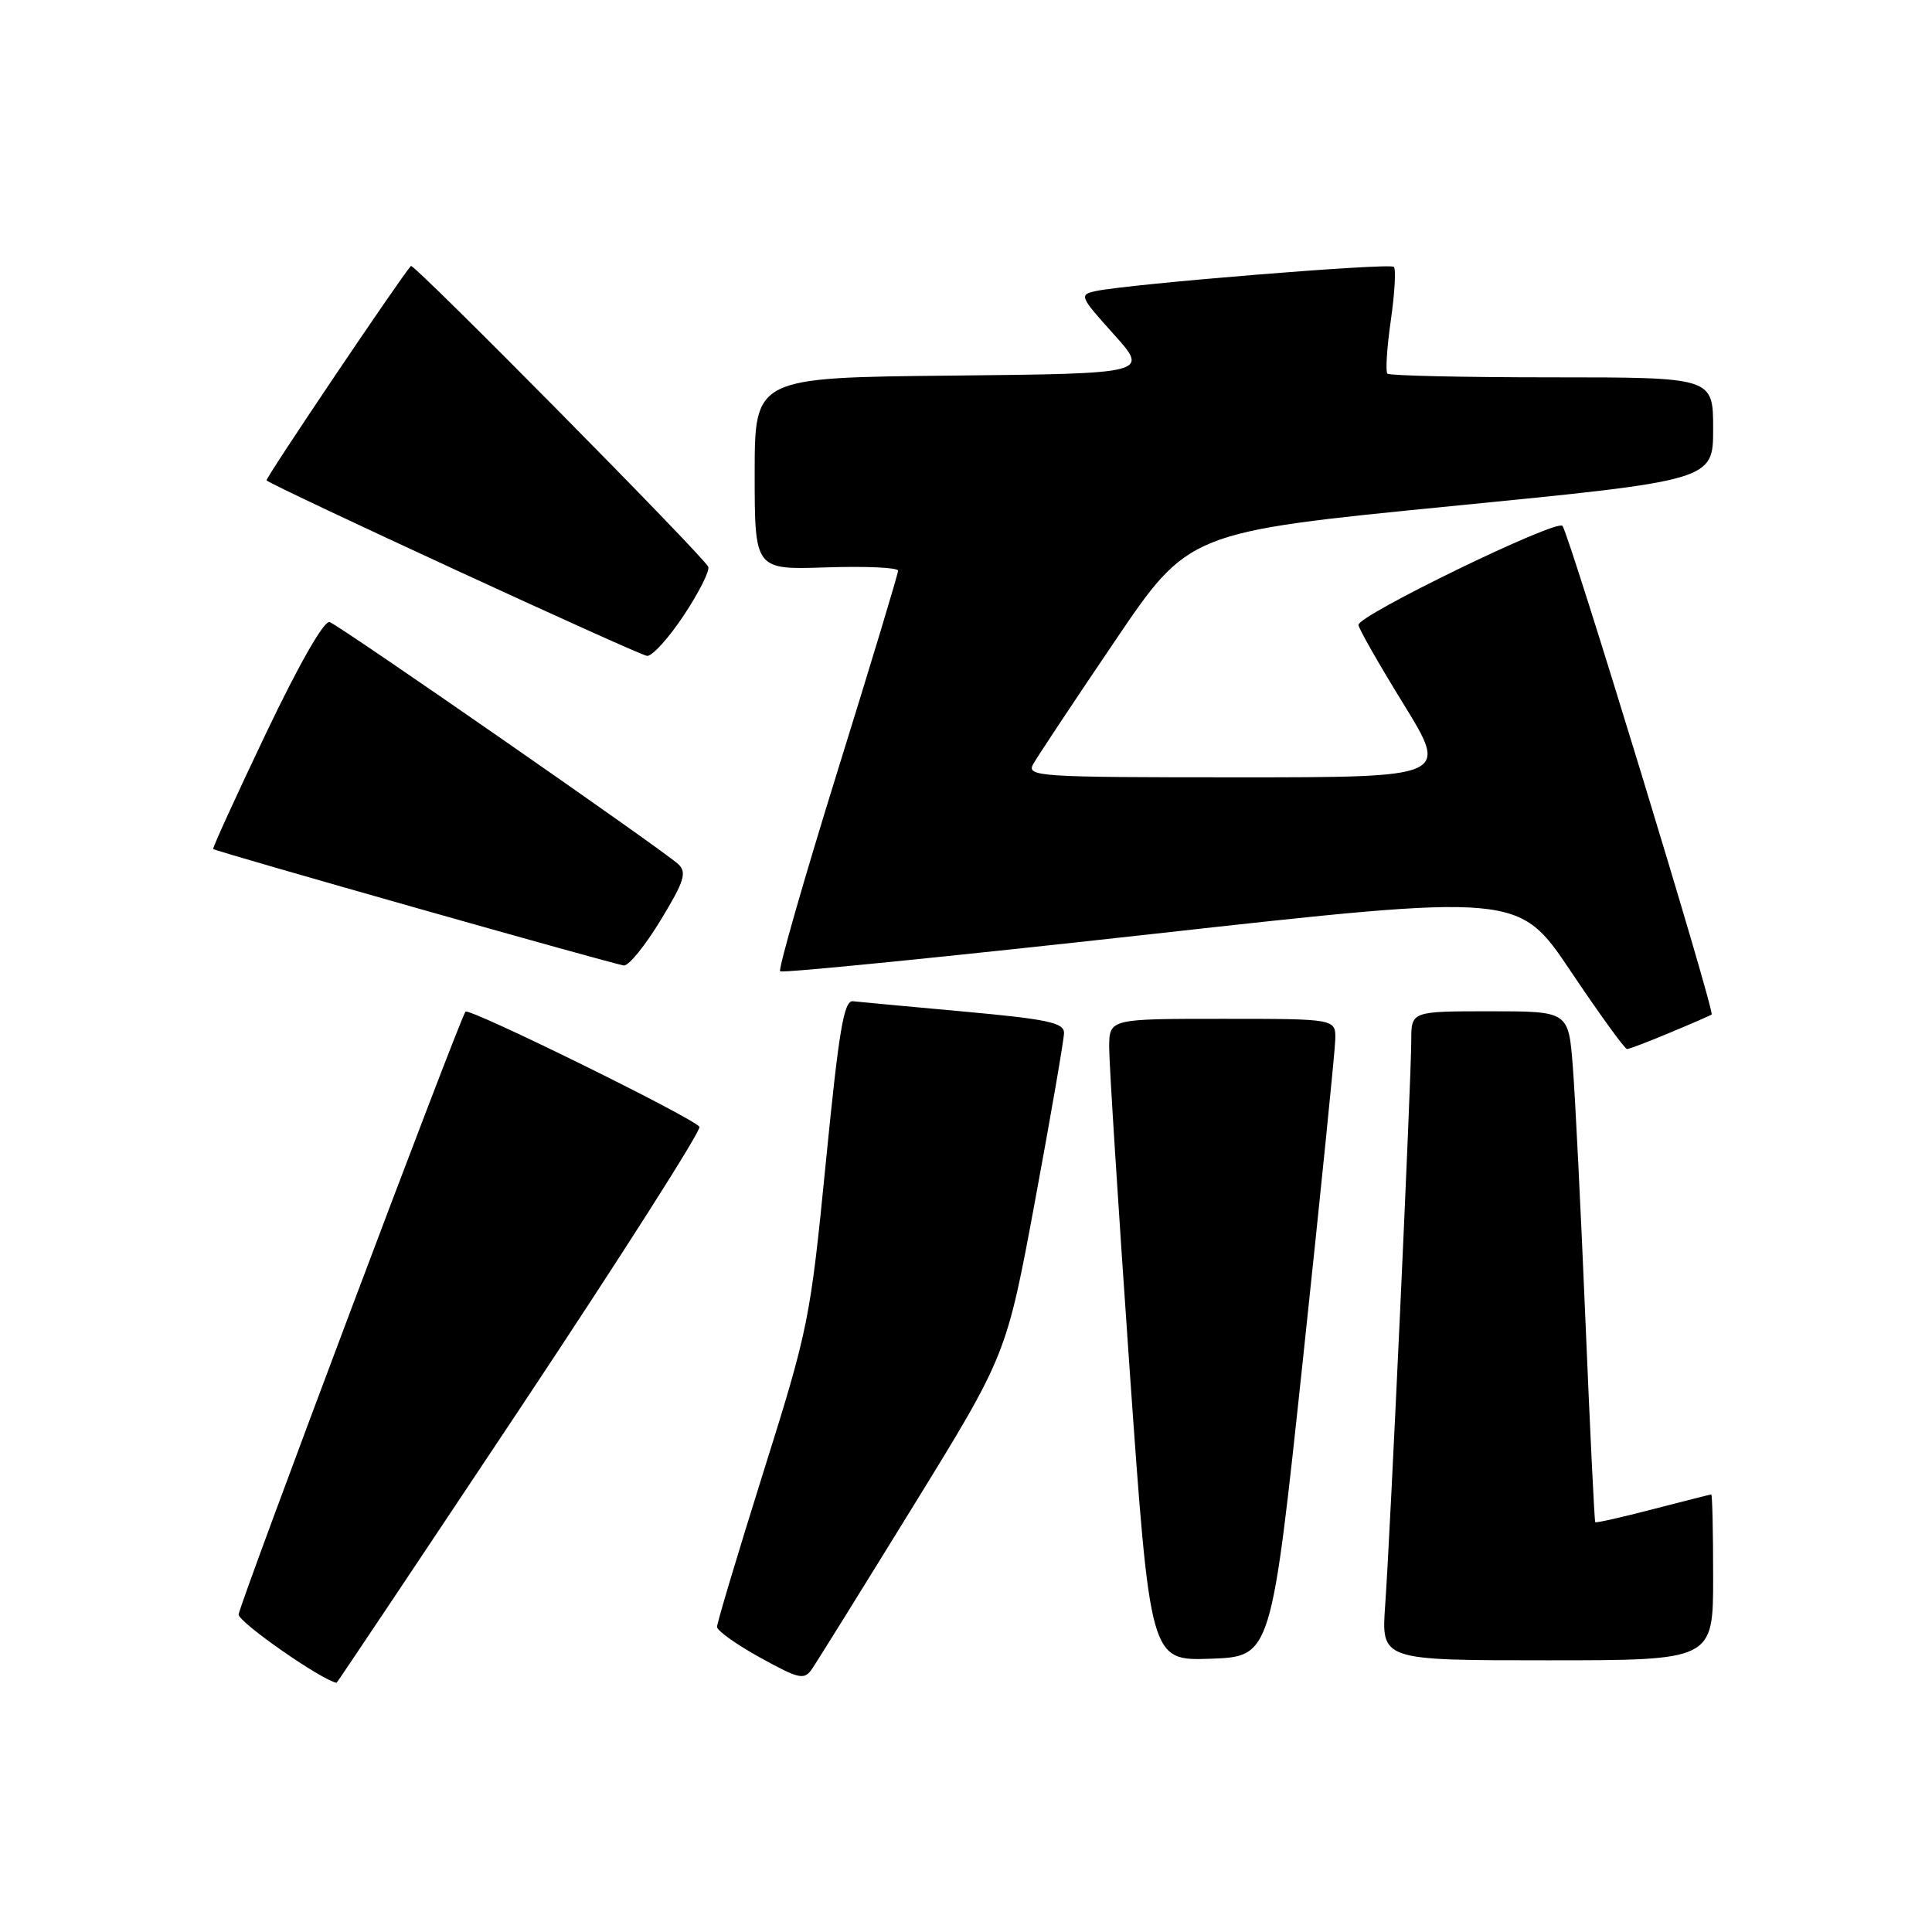 <?xml version="1.0" encoding="UTF-8" standalone="no"?>
<!DOCTYPE svg PUBLIC "-//W3C//DTD SVG 1.1//EN" "http://www.w3.org/Graphics/SVG/1.1/DTD/svg11.dtd" >
<svg xmlns="http://www.w3.org/2000/svg" xmlns:xlink="http://www.w3.org/1999/xlink" version="1.1" viewBox="0 0 256 256">
 <g >
 <path fill="currentColor"
d=" M 68.95 186.56 C 82.28 166.51 92.96 149.75 92.68 149.31 C 91.96 148.16 62.16 133.49 61.68 134.05 C 60.95 134.88 31.75 212.48 31.62 213.92 C 31.54 214.91 42.55 222.60 44.60 222.98 C 44.66 222.99 55.62 206.60 68.95 186.56 Z  M 121.05 199.50 C 133.37 179.50 133.37 179.50 137.17 159.00 C 139.26 147.72 140.98 137.77 140.99 136.87 C 141.00 135.52 138.83 135.05 127.75 134.04 C 120.46 133.38 113.84 132.76 113.02 132.67 C 111.82 132.53 111.16 136.47 109.43 154.00 C 107.37 174.88 107.13 176.06 101.15 195.07 C 97.77 205.83 95.01 215.05 95.01 215.57 C 95.02 216.08 97.60 217.92 100.74 219.65 C 105.91 222.50 106.56 222.64 107.59 221.15 C 108.22 220.24 114.27 210.50 121.05 199.50 Z  M 172.66 180.00 C 174.97 158.28 176.90 139.26 176.93 137.75 C 177.00 135.00 177.00 135.00 162.00 135.00 C 147.00 135.00 147.00 135.00 146.97 138.75 C 146.96 140.81 148.18 159.95 149.67 181.29 C 152.40 220.07 152.40 220.07 160.42 219.79 C 168.45 219.50 168.45 219.50 172.66 180.00 Z  M 227.00 209.00 C 227.00 202.95 226.89 198.01 226.75 198.02 C 226.61 198.03 223.14 198.91 219.04 199.97 C 214.93 201.04 211.49 201.82 211.38 201.70 C 211.27 201.59 210.69 189.57 210.08 175.00 C 209.47 160.43 208.72 145.24 208.40 141.25 C 207.83 134.00 207.83 134.00 197.41 134.00 C 187.00 134.00 187.00 134.00 187.00 137.87 C 187.00 142.99 184.21 203.48 183.54 212.75 C 183.03 220.00 183.03 220.00 205.01 220.00 C 227.00 220.00 227.00 220.00 227.00 209.00 Z  M 221.31 136.82 C 224.17 135.63 226.64 134.55 226.80 134.44 C 227.28 134.11 207.88 70.59 207.03 69.68 C 206.19 68.79 180.00 81.51 180.00 82.80 C 180.00 83.24 182.69 87.96 185.98 93.30 C 191.95 103.00 191.95 103.00 163.94 103.00 C 137.56 103.00 135.99 102.90 136.90 101.25 C 137.44 100.29 142.29 92.97 147.69 85.00 C 157.50 70.50 157.50 70.50 192.25 67.07 C 227.00 63.65 227.00 63.65 227.00 56.82 C 227.00 50.00 227.00 50.00 205.67 50.00 C 193.93 50.00 184.11 49.78 183.84 49.51 C 183.57 49.24 183.77 46.07 184.29 42.46 C 184.81 38.85 184.99 35.66 184.69 35.36 C 184.15 34.81 149.54 37.63 145.19 38.57 C 142.97 39.05 143.07 39.28 147.57 44.28 C 152.26 49.50 152.26 49.50 126.13 49.77 C 100.00 50.03 100.00 50.03 100.00 62.77 C 100.00 75.50 100.00 75.50 109.50 75.18 C 114.72 75.01 119.00 75.20 119.00 75.62 C 119.00 76.04 115.38 88.04 110.94 102.30 C 106.51 116.56 103.11 128.44 103.37 128.70 C 103.64 128.97 125.76 126.75 152.53 123.78 C 201.20 118.37 201.20 118.37 208.12 128.68 C 211.93 134.36 215.29 139.00 215.59 139.00 C 215.89 139.00 218.46 138.02 221.31 136.82 Z  M 87.55 121.91 C 90.67 116.77 91.04 115.62 89.88 114.51 C 88.06 112.77 45.22 83.02 43.69 82.43 C 42.96 82.16 39.67 87.91 35.25 97.16 C 31.27 105.51 28.12 112.41 28.25 112.50 C 28.87 112.91 81.63 127.87 82.68 127.93 C 83.33 127.97 85.52 125.26 87.55 121.91 Z  M 90.59 81.56 C 92.58 78.57 94.05 75.66 93.85 75.11 C 93.44 73.93 54.81 34.84 54.45 35.24 C 53.09 36.73 35.10 63.44 35.32 63.65 C 36.09 64.42 84.66 86.82 85.74 86.91 C 86.42 86.96 88.61 84.55 90.59 81.56 Z "/>
</g>
</svg>